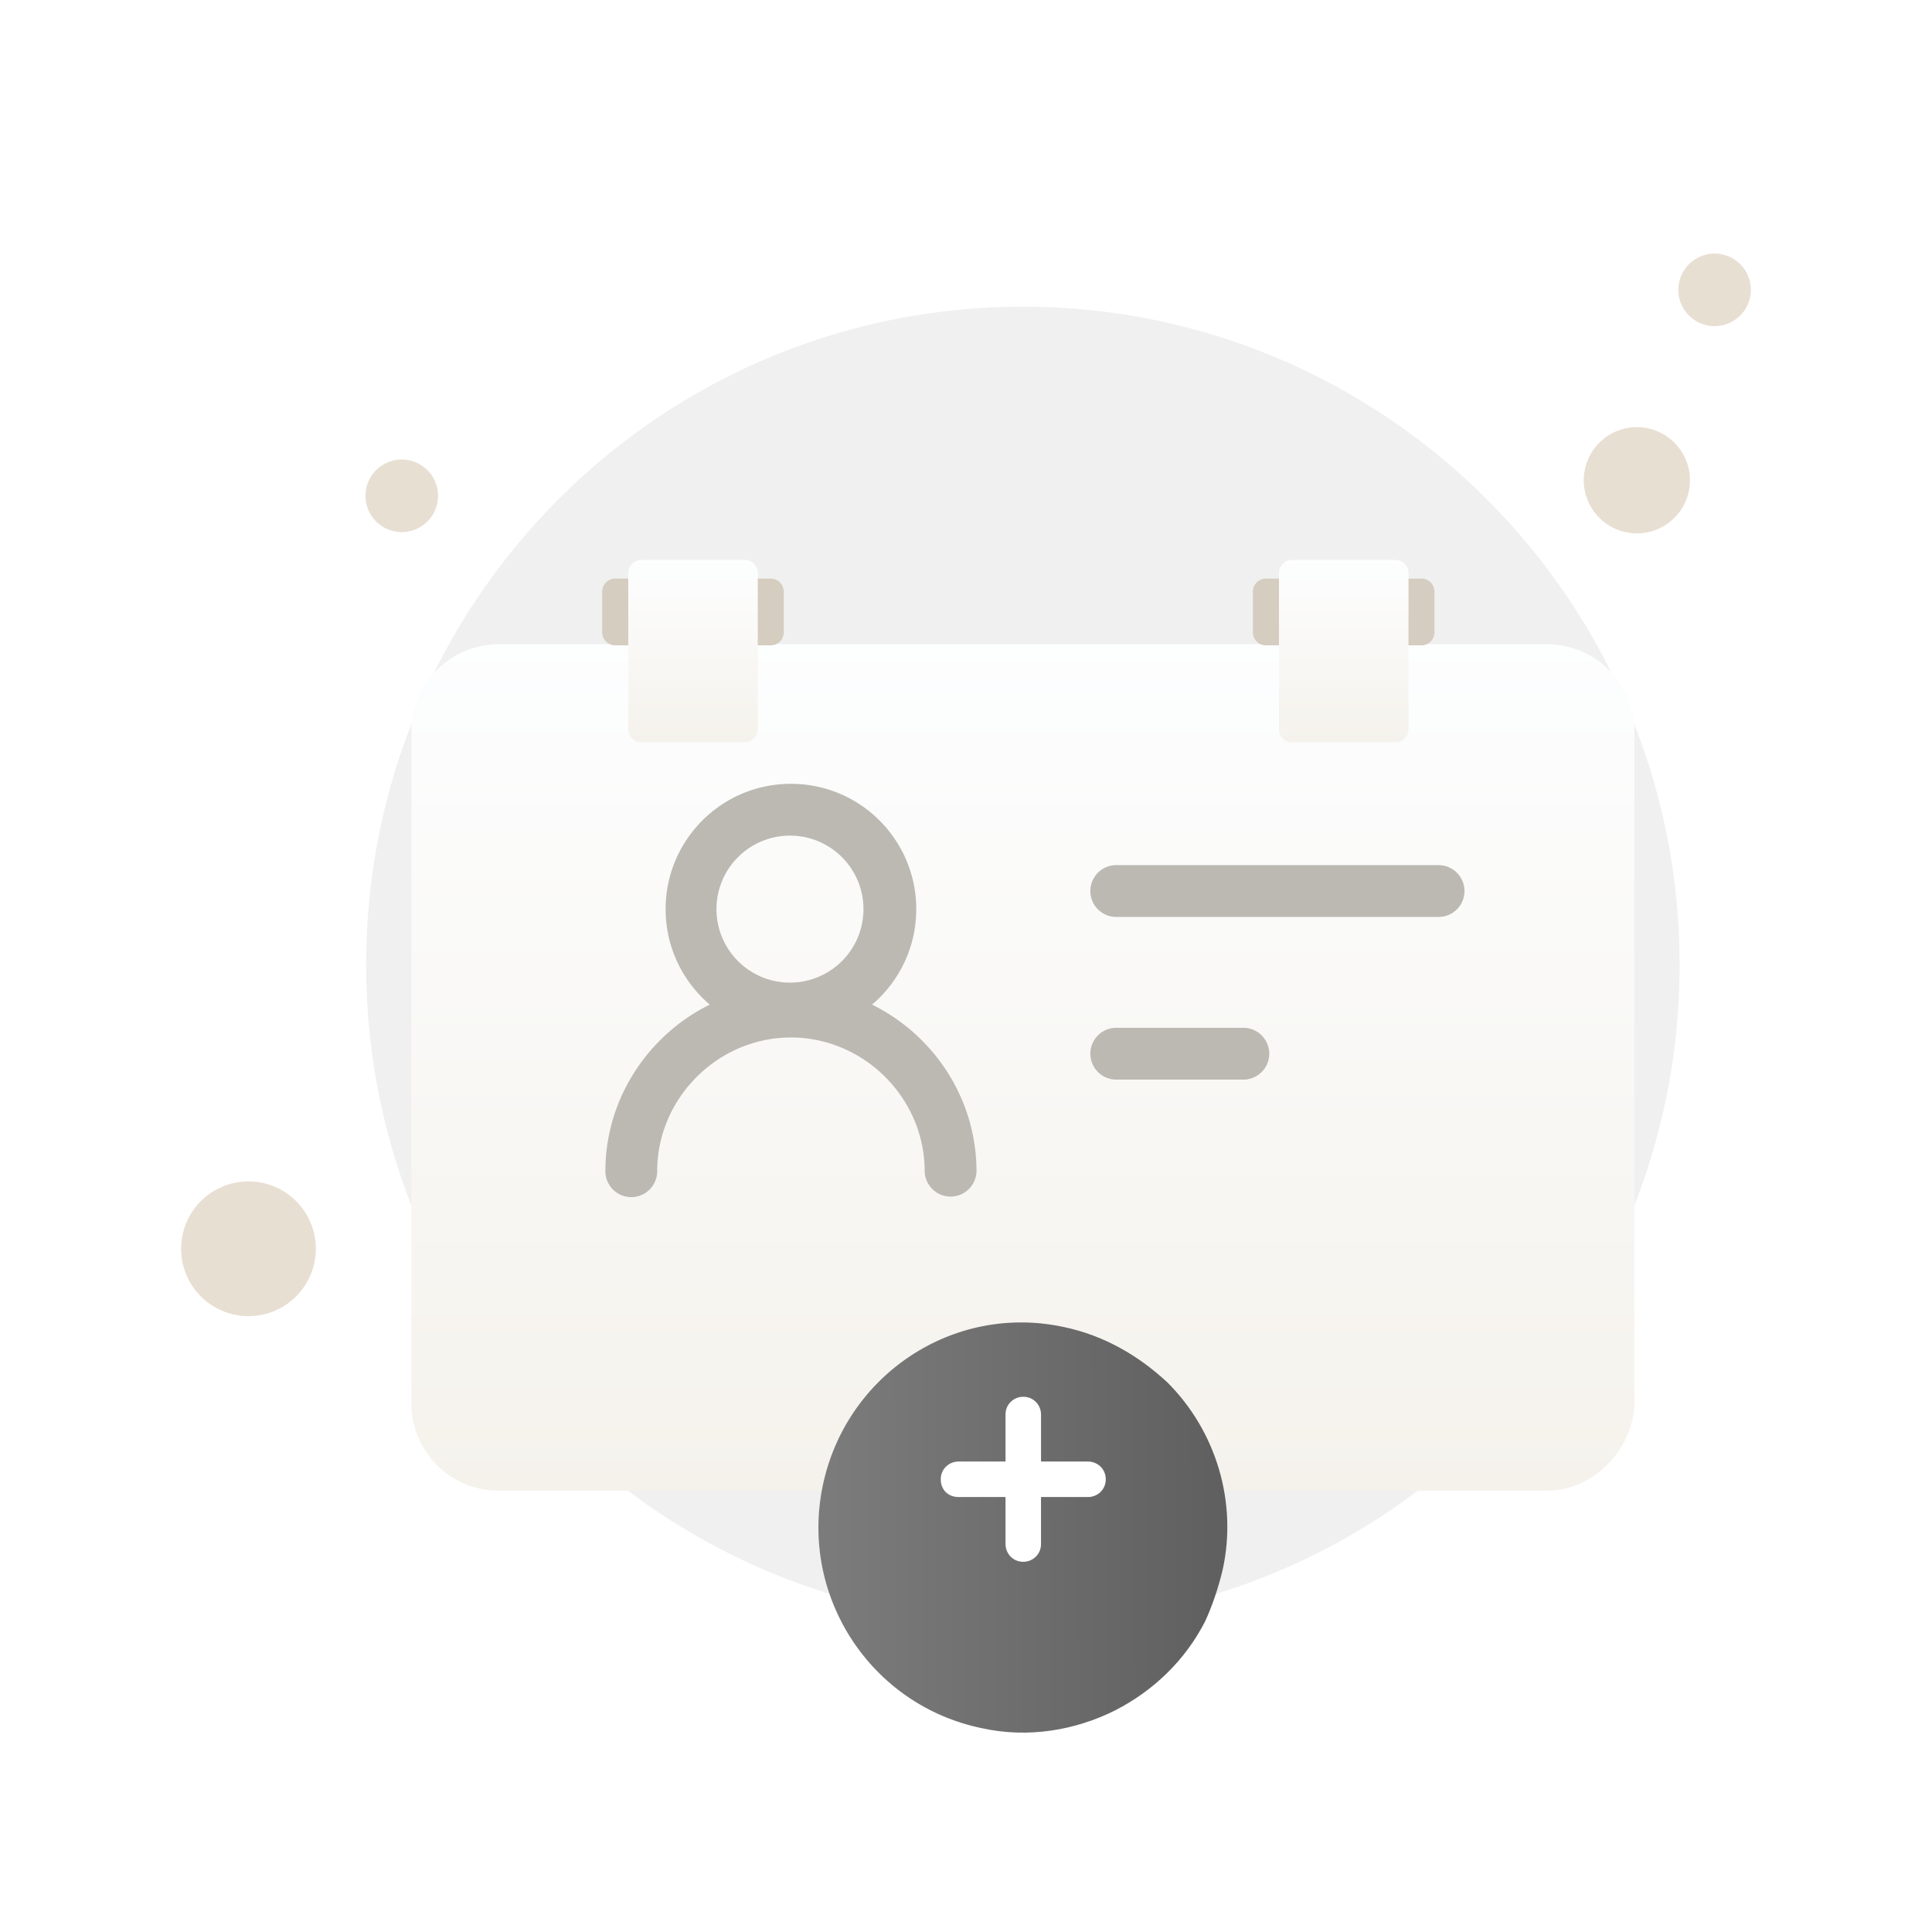 <svg xmlns="http://www.w3.org/2000/svg" width="160" height="160" fill="none" viewBox="0 0 160 160">
  <path fill="#F0F0F0" d="M84.71 134.391c30.038 0 54.39-24.351 54.39-54.496 0-30.145-24.459-54.497-54.39-54.497-30.037 0-54.389 24.352-54.389 54.497s24.352 54.496 54.39 54.496Z"/>
  <path fill="#E8DFD3" d="M135.559 44.172a4.398 4.398 0 1 0 .001-8.797 4.398 4.398 0 0 0-.001 8.797Zm6.437-17.164a3.004 3.004 0 1 0 0-6.008 3.004 3.004 0 0 0 0 6.008ZM33.218 44.064a3.004 3.004 0 1 0 0-6.007 3.004 3.004 0 0 0 0 6.007Zm-12.64 64.933a5.579 5.579 0 1 0 0-11.158 5.579 5.579 0 0 0 0 11.158Z"/>
  <g filter="url(#a)">
    <path fill="url(#b)" d="M128.117 115.453H41.303a7.24 7.24 0 0 1-7.234-7.234v-55.63a7.24 7.24 0 0 1 7.234-7.235h86.814a7.24 7.24 0 0 1 7.235 7.234v55.88c-.25 3.742-3.493 6.985-7.235 6.985Z"/>
  </g>
  <path fill="#D4CDC0" d="M49.872 48.99c0-.593.48-1.073 1.072-1.073h12.889c.592 0 1.073.48 1.073 1.073v3.382c0 .593-.48 1.073-1.073 1.073H50.944c-.592 0-1.072-.48-1.072-1.073V48.99Zm53.889 0c0-.593.481-1.073 1.073-1.073h12.888c.593 0 1.073.48 1.073 1.073v3.382c0 .593-.48 1.073-1.073 1.073h-12.888c-.592 0-1.073-.48-1.073-1.073V48.99Z"/>
  <g filter="url(#c)">
    <path fill="url(#d)" d="M61.684 35.375h-8.581c-.592 0-1.073.48-1.073 1.073V49.39c0 .592.48 1.073 1.073 1.073h8.581c.593 0 1.073-.48 1.073-1.073V36.448c0-.593-.48-1.073-1.072-1.073Z"/>
  </g>
  <g filter="url(#e)">
    <path fill="url(#f)" d="M115.574 35.375h-8.581c-.593 0-1.073.48-1.073 1.073V49.39c0 .592.48 1.073 1.073 1.073h8.581c.593 0 1.073-.48 1.073-1.073V36.448c0-.593-.48-1.073-1.073-1.073Z"/>
  </g>
  <path fill="#BCB9B3" fill-rule="evenodd" d="M65.5 69.203a6.087 6.087 0 1 0 0 12.173 6.087 6.087 0 0 0 0-12.173ZM55.124 75.29c0-5.732 4.646-10.378 10.378-10.378 5.731 0 10.378 4.646 10.378 10.377 0 5.732-4.647 10.378-10.378 10.378-5.732 0-10.378-4.646-10.378-10.377Z" clip-rule="evenodd"/>
  <path fill="#BCB9B3" fill-rule="evenodd" d="M65.501 85.92c-6.05 0-11.076 5.026-11.076 11.076a2.145 2.145 0 1 1-4.29 0c0-8.42 6.947-15.367 15.366-15.367 8.42 0 15.368 6.948 15.368 15.367a2.146 2.146 0 0 1-4.291 0c0-6.05-5.027-11.076-11.077-11.076Zm24.797-12.127c0-1.185.96-2.146 2.146-2.146h26.693a2.145 2.145 0 0 1 0 4.291H92.444a2.146 2.146 0 0 1-2.146-2.145Zm0 13.471c0-1.185.96-2.146 2.146-2.146h10.477a2.146 2.146 0 1 1 0 4.291H92.444a2.146 2.146 0 0 1-2.146-2.145Z" clip-rule="evenodd"/>
  <g filter="url(#g)">
    <path fill="url(#h)" d="M101.263 125.968c-.346 1.47-.865 3.027-1.47 4.325-1.644 3.2-4.239 5.708-7.439 7.352-3.287 1.643-7.18 2.335-11.071 1.47-9.169-1.903-15.05-10.898-13.148-20.067 1.903-9.168 10.812-15.136 19.98-13.147 3.288.692 6.142 2.335 8.564 4.584 4.065 4.065 5.795 9.947 4.584 15.483Z"/>
  </g>
  <path fill="#fff" d="M90.105 121.038h-3.892v-3.893c0-.778-.606-1.47-1.47-1.47-.78 0-1.471.605-1.471 1.47v3.893H79.38c-.779 0-1.47.605-1.47 1.47s.605 1.47 1.47 1.47h3.892v3.893c0 .778.605 1.47 1.47 1.47.779 0 1.47-.605 1.47-1.47v-3.893h3.893c.778 0 1.47-.605 1.47-1.47s-.692-1.47-1.47-1.47Z"/>
  <defs>
    <linearGradient id="b" x1="84.677" x2="84.677" y1="43.732" y2="116.209" gradientUnits="userSpaceOnUse">
      <stop stop-color="#FDFEFF"/>
      <stop offset=".996" stop-color="#F5F2EC"/>
    </linearGradient>
    <linearGradient id="d" x1="57.39" x2="57.39" y1="35.026" y2="50.626" gradientUnits="userSpaceOnUse">
      <stop stop-color="#FDFEFF"/>
      <stop offset=".996" stop-color="#F5F2EC"/>
    </linearGradient>
    <linearGradient id="f" x1="111.28" x2="111.28" y1="35.026" y2="50.626" gradientUnits="userSpaceOnUse">
      <stop stop-color="#FDFEFF"/>
      <stop offset=".996" stop-color="#F5F2EC"/>
    </linearGradient>
    <linearGradient id="h" x1="100.299" x2="68.811" y1="105.518" y2="105.627" gradientUnits="userSpaceOnUse">
      <stop stop-color="#606060"/>
      <stop offset="1" stop-color="#7B7B7B"/>
    </linearGradient>
    <filter id="a" width="125.283" height="94.1" x="22.069" y="41.354" color-interpolation-filters="sRGB" filterUnits="userSpaceOnUse">
      <feFlood flood-opacity="0" result="BackgroundImageFix"/>
      <feColorMatrix in="SourceAlpha" result="hardAlpha" values="0 0 0 0 0 0 0 0 0 0 0 0 0 0 0 0 0 0 127 0"/>
      <feOffset dy="8"/>
      <feGaussianBlur stdDeviation="6"/>
      <feColorMatrix values="0 0 0 0 0.576 0 0 0 0 0.502 0 0 0 0 0.396 0 0 0 0.17 0"/>
      <feBlend in2="BackgroundImageFix" result="effect1_dropShadow_3306_34245"/>
      <feBlend in="SourceGraphic" in2="effect1_dropShadow_3306_34245" result="shape"/>
    </filter>
    <filter id="c" width="54.727" height="59.089" x="30.03" y="24.375" color-interpolation-filters="sRGB" filterUnits="userSpaceOnUse">
      <feFlood flood-opacity="0" result="BackgroundImageFix"/>
      <feColorMatrix in="SourceAlpha" result="hardAlpha" values="0 0 0 0 0 0 0 0 0 0 0 0 0 0 0 0 0 0 127 0"/>
      <feOffset dy="11"/>
      <feGaussianBlur stdDeviation="11"/>
      <feColorMatrix values="0 0 0 0 0.576 0 0 0 0 0.502 0 0 0 0 0.396 0 0 0 0.37 0"/>
      <feBlend in2="BackgroundImageFix" result="effect1_dropShadow_3306_34245"/>
      <feBlend in="SourceGraphic" in2="effect1_dropShadow_3306_34245" result="shape"/>
    </filter>
    <filter id="e" width="54.727" height="59.089" x="83.92" y="24.375" color-interpolation-filters="sRGB" filterUnits="userSpaceOnUse">
      <feFlood flood-opacity="0" result="BackgroundImageFix"/>
      <feColorMatrix in="SourceAlpha" result="hardAlpha" values="0 0 0 0 0 0 0 0 0 0 0 0 0 0 0 0 0 0 127 0"/>
      <feOffset dy="11"/>
      <feGaussianBlur stdDeviation="11"/>
      <feColorMatrix values="0 0 0 0 0.576 0 0 0 0 0.502 0 0 0 0 0.396 0 0 0 0.37 0"/>
      <feBlend in2="BackgroundImageFix" result="effect1_dropShadow_3306_34245"/>
      <feBlend in="SourceGraphic" in2="effect1_dropShadow_3306_34245" result="shape"/>
    </filter>
    <filter id="g" width="57.865" height="57.972" x="55.778" y="97.518" color-interpolation-filters="sRGB" filterUnits="userSpaceOnUse">
      <feFlood flood-opacity="0" result="BackgroundImageFix"/>
      <feColorMatrix in="SourceAlpha" result="hardAlpha" values="0 0 0 0 0 0 0 0 0 0 0 0 0 0 0 0 0 0 127 0"/>
      <feOffset dy="4"/>
      <feGaussianBlur stdDeviation="6"/>
      <feColorMatrix values="0 0 0 0 0.483 0 0 0 0 0.483 0 0 0 0 0.483 0 0 0 0.27 0"/>
      <feBlend in2="BackgroundImageFix" result="effect1_dropShadow_3306_34245"/>
      <feBlend in="SourceGraphic" in2="effect1_dropShadow_3306_34245" result="shape"/>
    </filter>
  </defs>
</svg>
